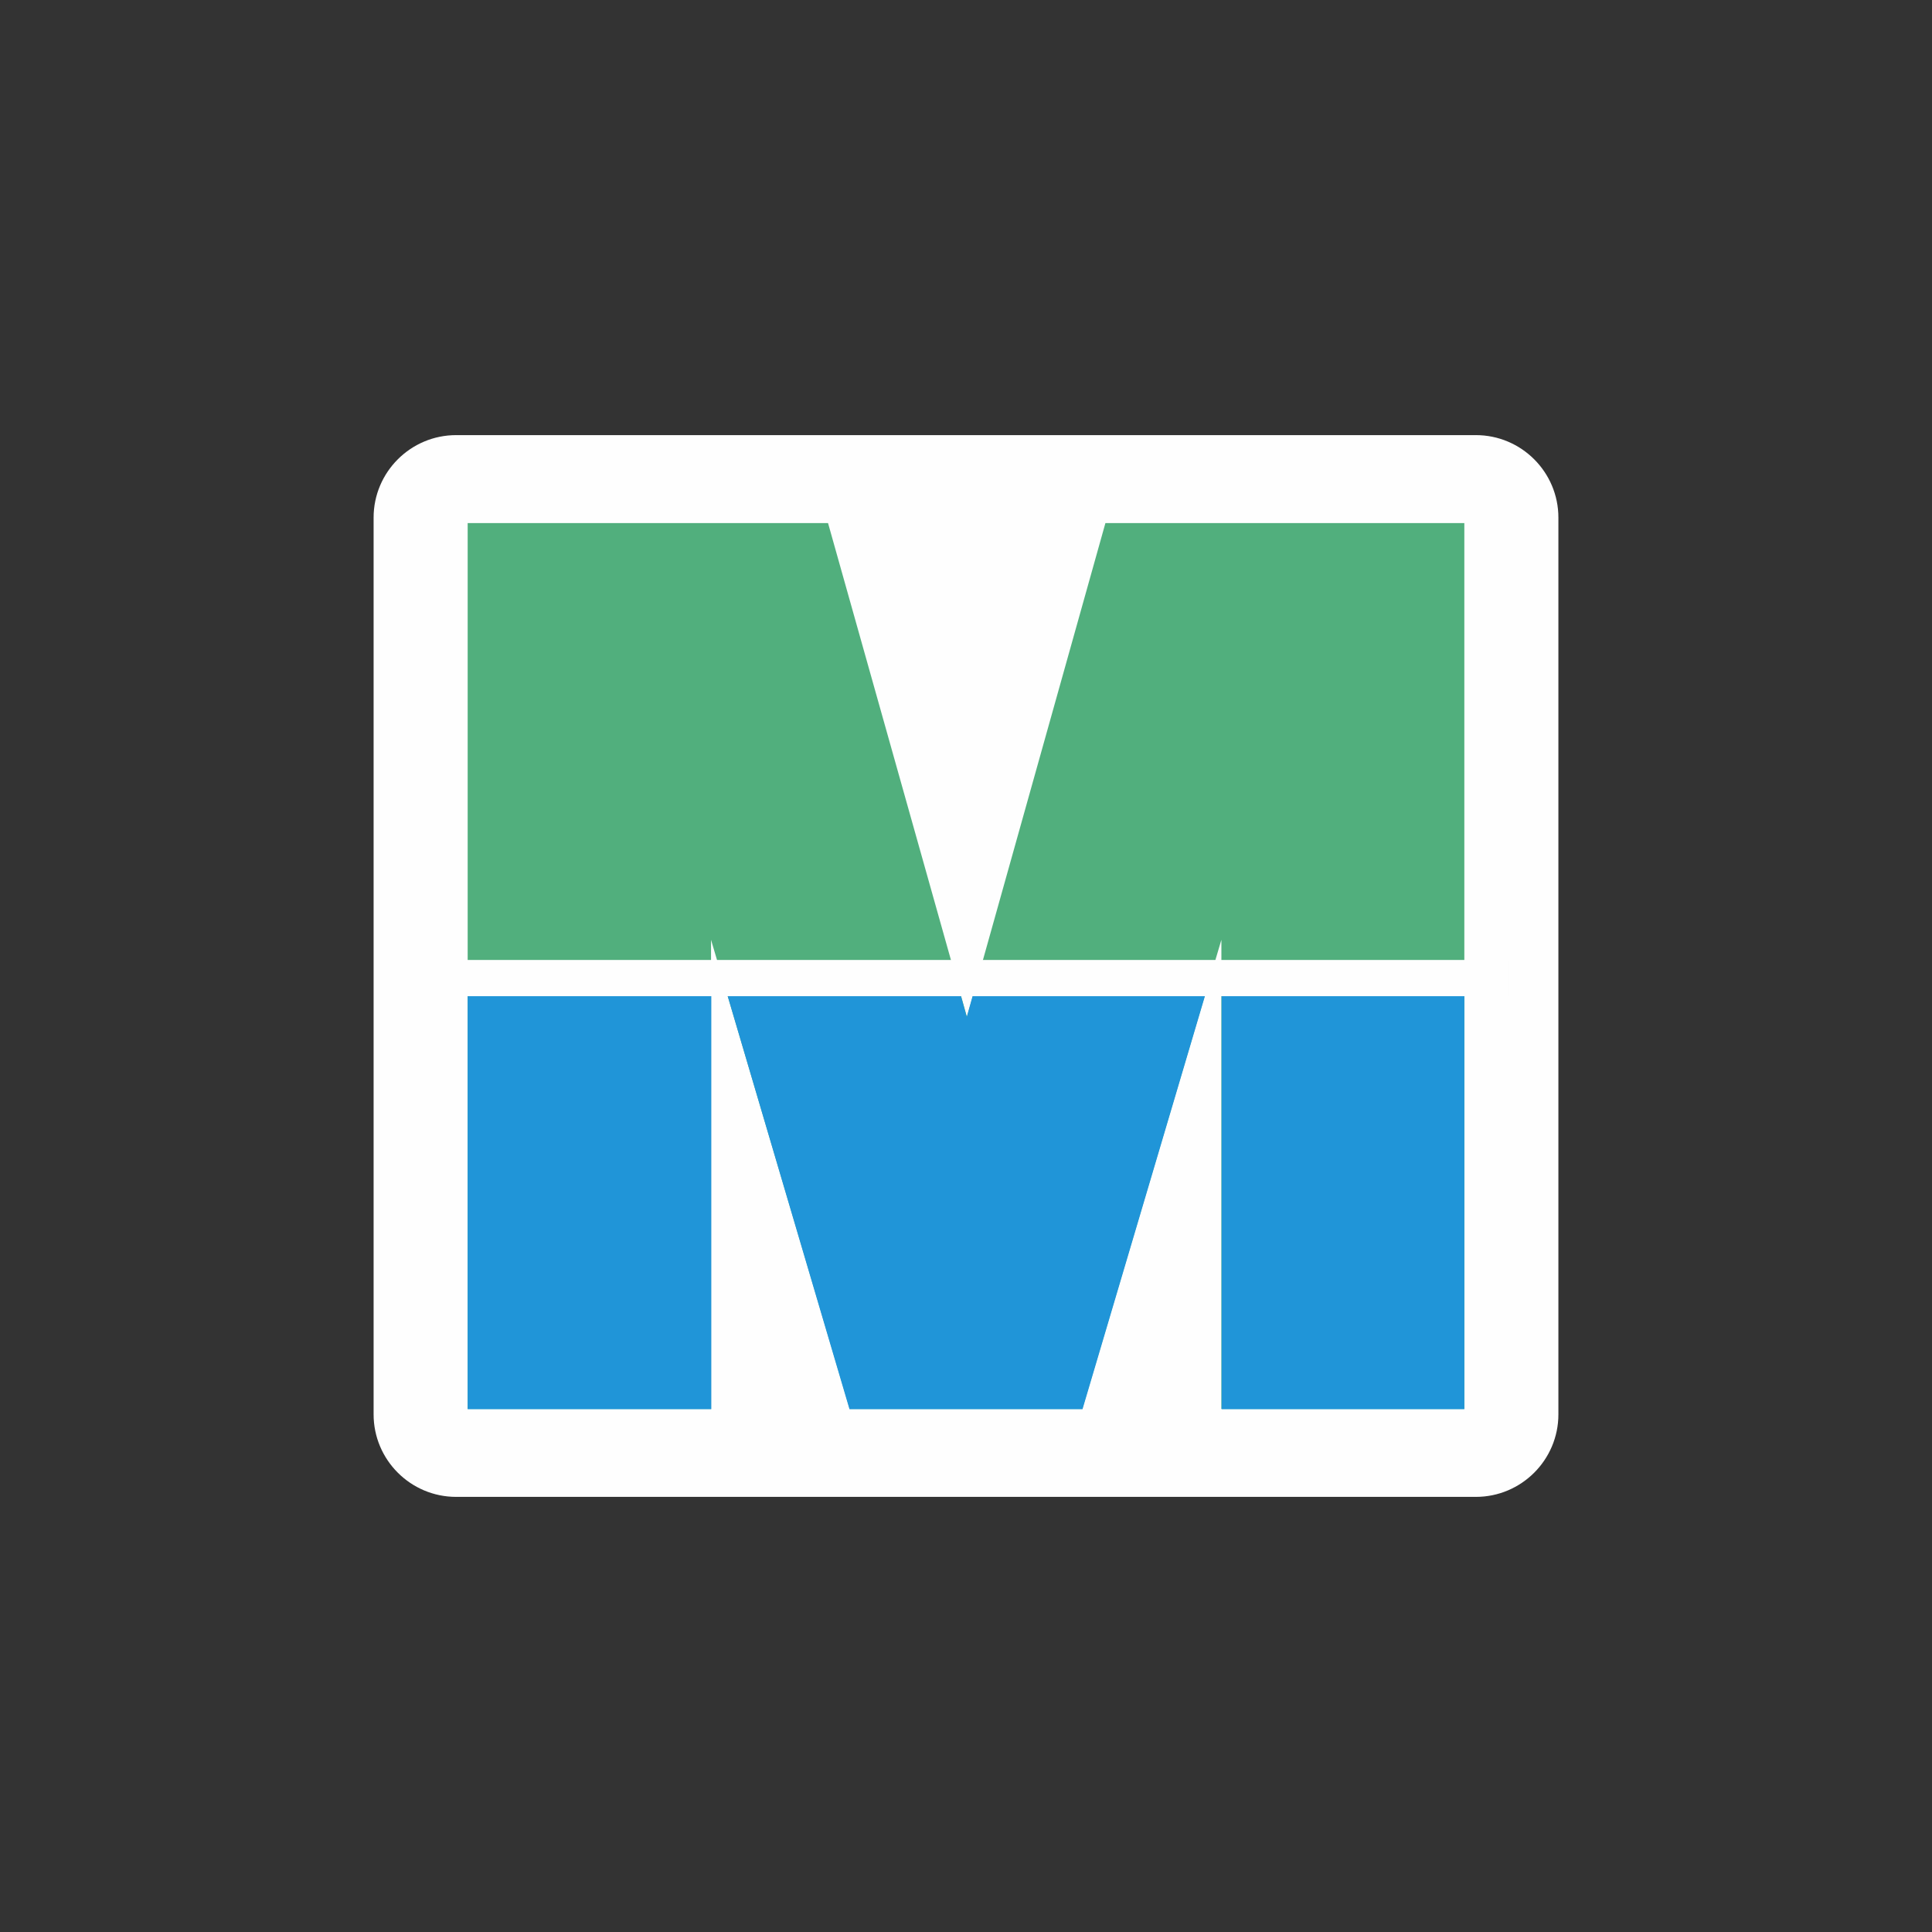 <?xml version="1.0" encoding="UTF-8"?>
<svg xmlns="http://www.w3.org/2000/svg" xmlns:xlink="http://www.w3.org/1999/xlink" width="32" height="32" viewBox="0 0 32 32">
<rect x="0" y="0" width="32" height="32" fill="#333333" stroke="none"/>
<path fill-rule="nonzero" fill="rgb(99.608%, 99.608%, 99.608%)" fill-opacity="1" d="M 24.445 7.207 L 7.555 7.207 C 6.801 7.207 6.188 7.82 6.188 8.574 L 6.188 23.426 C 6.188 24.18 6.801 24.793 7.555 24.793 L 24.445 24.793 C 25.199 24.793 25.812 24.18 25.812 23.426 L 25.812 8.574 C 25.812 7.82 25.199 7.207 24.445 7.207 Z M 24.445 7.207 "/>
<path fill-rule="nonzero" fill="rgb(31.765%, 68.627%, 49.02%)" fill-opacity="1" d="M 7.746 8.664 L 13.715 8.664 L 16.016 16.844 L 18.309 8.664 L 24.254 8.664 L 24.254 23.336 L 20.23 23.336 L 20.23 15.566 L 17.926 23.336 L 14.074 23.336 L 11.777 15.566 L 11.777 23.336 L 7.746 23.336 Z M 7.746 8.664 "/>
<path fill-rule="evenodd" fill="rgb(12.549%, 58.431%, 84.706%)" fill-opacity="1" d="M 7.746 15.973 L 7.746 23.34 L 11.781 23.34 L 11.781 15.973 Z M 11.898 15.973 L 14.07 23.34 L 17.93 23.34 L 20.113 15.973 L 16.258 15.973 L 16.012 16.844 L 15.77 15.973 Z M 20.234 15.973 L 20.234 23.34 L 24.254 23.34 L 24.254 15.973 Z M 20.234 15.973 "/>
<path fill="none" stroke-width="0.3" stroke-linecap="butt" stroke-linejoin="miter" stroke="rgb(99.608%, 99.608%, 99.608%)" stroke-opacity="1" stroke-miterlimit="4" d="M 3.434 8.1 L 12.496 8.1 " transform="matrix(2, 0, 0, 2, 0, 0)"/>
</svg>
